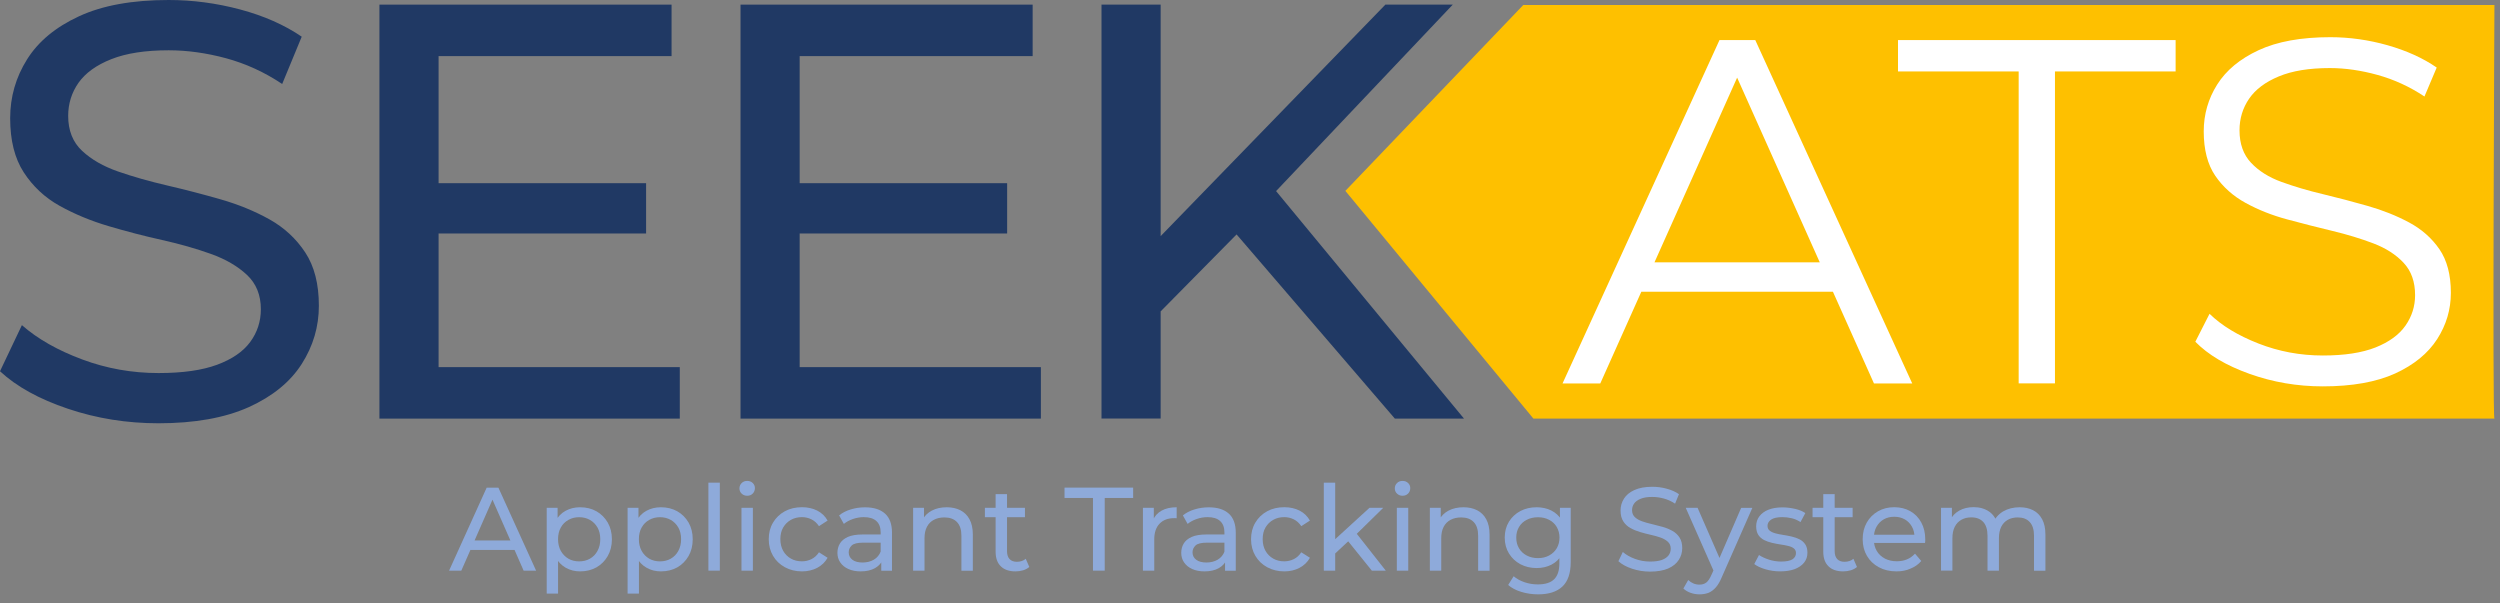 <svg width="199" height="48" viewBox="0 0 199 48" fill="none" xmlns="http://www.w3.org/2000/svg">
<rect x="0" y="0" width="199" height="48" fill="#808080" stroke="none"/>
<path d="M12.615 33.693C10.104 33.693 7.705 33.312 5.413 32.539C3.122 31.771 1.316 30.773 0 29.551L1.743 25.881C2.996 26.982 4.6 27.889 6.545 28.612C8.491 29.336 10.512 29.695 12.619 29.695C14.533 29.695 16.087 29.475 17.278 29.035C18.468 28.594 19.349 27.992 19.915 27.224C20.481 26.456 20.764 25.584 20.764 24.614C20.764 23.486 20.396 22.575 19.659 21.883C18.922 21.191 17.965 20.634 16.788 20.212C15.611 19.789 14.317 19.421 12.907 19.106C11.496 18.792 10.077 18.424 8.648 18.001C7.219 17.579 5.917 17.035 4.74 16.38C3.563 15.724 2.615 14.834 1.891 13.72C1.168 12.606 0.809 11.173 0.809 9.412C0.809 7.718 1.258 6.155 2.152 4.731C3.046 3.302 4.425 2.156 6.294 1.294C8.158 0.431 10.539 0 13.423 0C15.337 0 17.238 0.252 19.12 0.755C21.002 1.258 22.633 1.977 24.017 2.92L22.462 6.685C21.052 5.741 19.56 5.063 17.992 4.636C16.424 4.214 14.902 4.003 13.428 4.003C11.577 4.003 10.054 4.236 8.864 4.708C7.669 5.18 6.802 5.809 6.249 6.59C5.701 7.377 5.427 8.253 5.427 9.227C5.427 10.386 5.795 11.316 6.532 12.004C7.269 12.696 8.226 13.244 9.403 13.653C10.58 14.061 11.873 14.43 13.284 14.758C14.695 15.086 16.114 15.454 17.543 15.863C18.972 16.272 20.274 16.806 21.451 17.462C22.628 18.122 23.576 18.999 24.3 20.099C25.023 21.2 25.382 22.61 25.382 24.336C25.382 25.998 24.929 27.543 24.017 28.972C23.105 30.4 21.703 31.546 19.803 32.408C17.898 33.262 15.503 33.693 12.615 33.693Z" fill="#203964"/>
<path d="M34.906 29.223H54.111V33.321H30.203V0.368H53.456V4.466H34.911V29.223H34.906ZM34.484 14.582H51.429V18.585H34.484V14.582Z" fill="#203964"/>
<path d="M63.649 29.223H82.854V33.321H58.945V0.368H82.198V4.466H63.653V29.223H63.649ZM63.222 14.582H80.168V18.585H63.222V14.582Z" fill="#203964"/>
<path d="M87.679 33.316V0.368H92.387V33.316H87.679ZM91.821 25.36L91.588 19.619L110.276 0.368H115.64L101.188 15.62L98.551 18.54L91.821 25.36ZM111.026 33.316L97.518 17.597L100.671 14.115L116.534 33.321H111.026V33.316Z" fill="#203964"/>
<path d="M121.256 0.395L107.091 15.194L122.06 33.321C122.06 33.321 198.728 33.321 198.557 33.321C198.386 33.321 198.557 0.4 198.557 0.4H121.256V0.395Z" fill="#FEC000"/>
<path d="M124.378 30.522L136.871 3.19H139.72L152.213 30.522H149.167L137.689 4.87H138.862L127.383 30.522H124.378ZM129.297 23.221L130.155 20.881H146.045L146.903 23.221H129.297Z" fill="white"/>
<path d="M160.686 30.522V5.687H151.081V3.19H173.179V5.687H163.575V30.517H160.686V30.522Z" fill="white"/>
<path d="M184.896 30.755C182.865 30.755 180.92 30.423 179.06 29.758C177.2 29.093 175.763 28.239 174.748 27.202L175.88 24.978C176.841 25.917 178.139 26.703 179.766 27.341C181.392 27.979 183.104 28.298 184.9 28.298C186.617 28.298 188.018 28.082 189.096 27.655C190.175 27.224 190.97 26.645 191.477 25.917C191.985 25.189 192.241 24.381 192.241 23.495C192.241 22.426 191.936 21.568 191.325 20.917C190.714 20.265 189.914 19.753 188.926 19.376C187.937 18.998 186.841 18.666 185.646 18.378C184.447 18.091 183.252 17.785 182.052 17.462C180.853 17.139 179.757 16.703 178.755 16.155C177.753 15.607 176.944 14.883 176.333 13.989C175.722 13.091 175.417 11.914 175.417 10.454C175.417 9.102 175.776 7.857 176.491 6.725C177.205 5.593 178.306 4.681 179.788 3.994C181.271 3.306 183.171 2.96 185.489 2.96C187.025 2.96 188.548 3.176 190.058 3.603C191.567 4.034 192.87 4.623 193.962 5.377L192.987 7.682C191.814 6.9 190.57 6.33 189.258 5.966C187.942 5.602 186.675 5.418 185.453 5.418C183.813 5.418 182.461 5.638 181.392 6.083C180.323 6.527 179.537 7.116 179.029 7.857C178.521 8.598 178.265 9.439 178.265 10.377C178.265 11.447 178.571 12.305 179.182 12.956C179.793 13.608 180.601 14.115 181.603 14.479C182.605 14.843 183.706 15.171 184.9 15.454C186.095 15.742 187.286 16.052 188.472 16.393C189.658 16.73 190.75 17.166 191.751 17.7C192.753 18.235 193.562 18.945 194.173 19.83C194.784 20.715 195.089 21.874 195.089 23.307C195.089 24.637 194.725 25.863 193.998 26.995C193.27 28.127 192.156 29.039 190.66 29.727C189.159 30.409 187.237 30.755 184.896 30.755Z" fill="white"/>
<path d="M35.747 45.423L38.739 38.819H39.673L42.674 45.423H41.681L39.013 39.345H39.39L36.721 45.423H35.747ZM37.018 43.774L37.274 43.02H40.994L41.268 43.774H37.018Z" fill="#8EAADA"/>
<path d="M43.518 47.256V40.423H44.385V41.771L44.327 42.93L44.421 44.089V47.252H43.518V47.256ZM46.173 45.482C45.76 45.482 45.378 45.387 45.036 45.194C44.695 45.001 44.421 44.718 44.214 44.34C44.008 43.963 43.909 43.491 43.909 42.925C43.909 42.359 44.008 41.888 44.205 41.51C44.403 41.133 44.673 40.85 45.019 40.661C45.36 40.472 45.746 40.378 46.173 40.378C46.663 40.378 47.099 40.486 47.476 40.697C47.853 40.913 48.15 41.209 48.374 41.591C48.594 41.973 48.707 42.418 48.707 42.925C48.707 43.433 48.594 43.882 48.374 44.264C48.154 44.646 47.853 44.947 47.476 45.163C47.094 45.374 46.663 45.482 46.173 45.482ZM46.097 44.686C46.416 44.686 46.708 44.615 46.959 44.471C47.215 44.327 47.417 44.12 47.561 43.851C47.709 43.581 47.781 43.271 47.781 42.921C47.781 42.562 47.709 42.252 47.561 41.991C47.413 41.73 47.211 41.528 46.959 41.385C46.703 41.241 46.416 41.169 46.097 41.169C45.782 41.169 45.499 41.241 45.243 41.385C44.987 41.528 44.785 41.73 44.641 41.991C44.493 42.252 44.421 42.562 44.421 42.921C44.421 43.271 44.493 43.581 44.641 43.851C44.789 44.116 44.992 44.322 45.243 44.471C45.495 44.615 45.782 44.686 46.097 44.686Z" fill="#8EAADA"/>
<path d="M49.956 47.256V40.423H50.823V41.771L50.765 42.93L50.859 44.089V47.252H49.956V47.256ZM52.607 45.482C52.193 45.482 51.811 45.387 51.47 45.194C51.129 45.001 50.855 44.718 50.648 44.34C50.441 43.963 50.342 43.491 50.342 42.925C50.342 42.359 50.441 41.888 50.639 41.51C50.837 41.133 51.106 40.85 51.452 40.661C51.794 40.472 52.18 40.378 52.607 40.378C53.096 40.378 53.532 40.486 53.909 40.697C54.287 40.913 54.583 41.209 54.808 41.591C55.028 41.973 55.14 42.418 55.14 42.925C55.14 43.433 55.028 43.882 54.808 44.264C54.588 44.646 54.287 44.947 53.909 45.163C53.532 45.374 53.096 45.482 52.607 45.482ZM52.53 44.686C52.849 44.686 53.141 44.615 53.393 44.471C53.649 44.327 53.851 44.12 53.995 43.851C54.143 43.581 54.215 43.271 54.215 42.921C54.215 42.562 54.143 42.252 53.995 41.991C53.846 41.73 53.644 41.528 53.393 41.385C53.137 41.241 52.849 41.169 52.53 41.169C52.216 41.169 51.933 41.241 51.677 41.385C51.421 41.528 51.218 41.73 51.075 41.991C50.926 42.252 50.855 42.562 50.855 42.921C50.855 43.271 50.926 43.581 51.075 43.851C51.223 44.116 51.425 44.322 51.677 44.471C51.933 44.615 52.216 44.686 52.53 44.686Z" fill="#8EAADA"/>
<path d="M56.389 45.423V38.419H57.297V45.423H56.389Z" fill="#8EAADA"/>
<path d="M59.475 39.462C59.3 39.462 59.152 39.403 59.035 39.291C58.918 39.179 58.86 39.039 58.86 38.878C58.86 38.707 58.918 38.568 59.035 38.451C59.152 38.339 59.296 38.28 59.475 38.28C59.651 38.28 59.799 38.334 59.916 38.446C60.032 38.559 60.091 38.694 60.091 38.855C60.091 39.026 60.032 39.17 59.92 39.286C59.808 39.403 59.66 39.462 59.475 39.462ZM59.022 45.423V40.423H59.929V45.423H59.022Z" fill="#8EAADA"/>
<path d="M63.838 45.482C63.33 45.482 62.872 45.369 62.472 45.149C62.072 44.929 61.758 44.628 61.533 44.242C61.309 43.86 61.192 43.419 61.192 42.921C61.192 42.422 61.304 41.982 61.533 41.6C61.758 41.218 62.072 40.917 62.472 40.697C62.872 40.481 63.326 40.374 63.838 40.374C64.292 40.374 64.696 40.464 65.051 40.643C65.406 40.823 65.68 41.088 65.877 41.438L65.19 41.883C65.028 41.636 64.826 41.456 64.593 41.34C64.355 41.223 64.103 41.164 63.834 41.164C63.505 41.164 63.214 41.236 62.957 41.38C62.701 41.524 62.495 41.726 62.342 41.986C62.189 42.247 62.117 42.557 62.117 42.916C62.117 43.276 62.194 43.586 62.342 43.851C62.495 44.116 62.697 44.318 62.957 44.466C63.218 44.614 63.51 44.682 63.834 44.682C64.103 44.682 64.359 44.623 64.593 44.507C64.831 44.39 65.028 44.21 65.19 43.963L65.877 44.399C65.684 44.745 65.406 45.01 65.051 45.199C64.696 45.387 64.287 45.482 63.838 45.482Z" fill="#8EAADA"/>
<path d="M68.505 45.482C68.132 45.482 67.809 45.419 67.53 45.293C67.252 45.167 67.036 44.992 66.883 44.767C66.731 44.543 66.659 44.291 66.659 44.008C66.659 43.739 66.722 43.492 66.852 43.271C66.982 43.051 67.193 42.876 67.485 42.741C67.777 42.611 68.173 42.544 68.671 42.544H70.257V43.195H68.712C68.258 43.195 67.953 43.271 67.795 43.42C67.638 43.572 67.557 43.752 67.557 43.968C67.557 44.215 67.656 44.408 67.849 44.556C68.042 44.704 68.316 44.776 68.662 44.776C69.004 44.776 69.3 44.7 69.556 44.552C69.812 44.403 69.997 44.179 70.109 43.891L70.289 44.516C70.167 44.812 69.956 45.046 69.655 45.221C69.345 45.396 68.968 45.482 68.505 45.482ZM70.149 45.423V44.367L70.1 44.17V42.368C70.1 41.986 69.988 41.685 69.763 41.479C69.538 41.268 69.206 41.164 68.757 41.164C68.46 41.164 68.173 41.214 67.89 41.313C67.607 41.411 67.368 41.542 67.171 41.703L66.793 41.025C67.049 40.819 67.359 40.657 67.723 40.549C68.083 40.437 68.465 40.383 68.86 40.383C69.547 40.383 70.073 40.549 70.446 40.881C70.819 41.214 71.003 41.726 71.003 42.409V45.428H70.149V45.423Z" fill="#8EAADA"/>
<path d="M75.357 40.378C75.765 40.378 76.125 40.455 76.439 40.612C76.749 40.769 76.996 41.007 77.171 41.331C77.347 41.65 77.437 42.058 77.437 42.548V45.428H76.529V42.651C76.529 42.166 76.412 41.802 76.174 41.555C75.936 41.308 75.608 41.187 75.177 41.187C74.858 41.187 74.575 41.25 74.337 41.376C74.099 41.501 73.915 41.685 73.784 41.933C73.654 42.18 73.591 42.485 73.591 42.849V45.423H72.684V40.423H73.551V41.771L73.411 41.411C73.573 41.084 73.825 40.832 74.166 40.648C74.507 40.468 74.907 40.378 75.357 40.378Z" fill="#8EAADA"/>
<path d="M78.397 41.169V40.423H81.587V41.169H78.397ZM80.832 45.482C80.329 45.482 79.938 45.347 79.664 45.077C79.386 44.808 79.251 44.421 79.251 43.918V39.331H80.159V43.878C80.159 44.147 80.226 44.354 80.361 44.502C80.495 44.646 80.689 44.718 80.94 44.718C81.223 44.718 81.461 44.642 81.65 44.48L81.933 45.131C81.794 45.252 81.627 45.338 81.439 45.396C81.237 45.455 81.039 45.482 80.832 45.482Z" fill="#8EAADA"/>
<path d="M87.001 45.423V39.637H84.736V38.815H90.199V39.637H87.935V45.423H87.001Z" fill="#8EAADA"/>
<path d="M90.977 45.423V40.423H91.844V41.784L91.758 41.443C91.897 41.097 92.131 40.832 92.455 40.652C92.782 40.468 93.182 40.378 93.663 40.378V41.254C93.627 41.25 93.591 41.245 93.555 41.245C93.519 41.245 93.488 41.245 93.456 41.245C92.971 41.245 92.589 41.389 92.306 41.681C92.023 41.968 91.879 42.391 91.879 42.934V45.423H90.977Z" fill="#8EAADA"/>
<path d="M95.873 45.482C95.5 45.482 95.177 45.419 94.898 45.293C94.62 45.167 94.404 44.992 94.251 44.767C94.099 44.543 94.027 44.291 94.027 44.008C94.027 43.739 94.09 43.492 94.22 43.271C94.35 43.051 94.561 42.876 94.853 42.741C95.145 42.611 95.541 42.544 96.04 42.544H97.625V43.195H96.08C95.626 43.195 95.321 43.271 95.163 43.42C95.006 43.572 94.925 43.752 94.925 43.968C94.925 44.215 95.024 44.408 95.217 44.556C95.41 44.704 95.685 44.776 96.031 44.776C96.372 44.776 96.668 44.7 96.924 44.552C97.181 44.403 97.365 44.179 97.477 43.891L97.657 44.516C97.535 44.812 97.324 45.046 97.023 45.221C96.713 45.396 96.332 45.482 95.873 45.482ZM97.513 45.423V44.367L97.464 44.17V42.368C97.464 41.986 97.351 41.685 97.127 41.479C96.902 41.268 96.57 41.164 96.12 41.164C95.824 41.164 95.536 41.214 95.253 41.313C94.97 41.411 94.732 41.542 94.534 41.703L94.157 41.025C94.413 40.819 94.723 40.657 95.087 40.549C95.447 40.437 95.828 40.383 96.224 40.383C96.911 40.383 97.437 40.549 97.809 40.881C98.182 41.214 98.367 41.726 98.367 42.409V45.428H97.513V45.423Z" fill="#8EAADA"/>
<path d="M102.23 45.482C101.722 45.482 101.264 45.369 100.864 45.149C100.465 44.929 100.15 44.628 99.925 44.242C99.701 43.86 99.584 43.419 99.584 42.921C99.584 42.422 99.696 41.982 99.925 41.6C100.15 41.218 100.465 40.917 100.864 40.697C101.264 40.481 101.718 40.374 102.23 40.374C102.684 40.374 103.088 40.464 103.443 40.643C103.798 40.823 104.072 41.088 104.27 41.438L103.582 41.883C103.421 41.636 103.218 41.456 102.985 41.34C102.747 41.223 102.495 41.164 102.226 41.164C101.898 41.164 101.606 41.236 101.35 41.38C101.093 41.524 100.887 41.726 100.734 41.986C100.581 42.247 100.509 42.557 100.509 42.916C100.509 43.276 100.586 43.586 100.734 43.851C100.887 44.116 101.089 44.318 101.35 44.466C101.61 44.614 101.902 44.682 102.226 44.682C102.495 44.682 102.751 44.623 102.985 44.507C103.223 44.39 103.421 44.21 103.582 43.963L104.27 44.399C104.076 44.745 103.798 45.01 103.443 45.199C103.088 45.387 102.684 45.482 102.23 45.482Z" fill="#8EAADA"/>
<path d="M105.375 45.423V38.419H106.282V45.423H105.375ZM106.112 44.215L106.13 43.056L109.009 40.423H110.106L107.895 42.593L107.406 43.006L106.112 44.215ZM109.198 45.423L107.235 42.988L107.819 42.261L110.308 45.423H109.198Z" fill="#8EAADA"/>
<path d="M111.642 39.462C111.467 39.462 111.318 39.403 111.202 39.291C111.085 39.179 111.026 39.039 111.026 38.878C111.026 38.707 111.085 38.568 111.202 38.451C111.318 38.339 111.462 38.28 111.642 38.28C111.817 38.28 111.965 38.334 112.082 38.446C112.199 38.559 112.257 38.694 112.257 38.855C112.257 39.026 112.199 39.17 112.087 39.286C111.97 39.403 111.822 39.462 111.642 39.462ZM111.188 45.423V40.423H112.096V45.423H111.188Z" fill="#8EAADA"/>
<path d="M116.489 40.378C116.898 40.378 117.257 40.455 117.572 40.612C117.882 40.769 118.129 41.007 118.304 41.331C118.479 41.65 118.569 42.058 118.569 42.548V45.428H117.661V42.651C117.661 42.166 117.545 41.802 117.307 41.555C117.068 41.308 116.741 41.187 116.309 41.187C115.99 41.187 115.707 41.25 115.469 41.376C115.231 41.501 115.047 41.685 114.917 41.933C114.786 42.18 114.723 42.485 114.723 42.849V45.423H113.816V40.423H114.683V41.771L114.544 41.411C114.705 41.084 114.957 40.832 115.298 40.648C115.64 40.468 116.04 40.378 116.489 40.378Z" fill="#8EAADA"/>
<path d="M122.32 45.217C121.835 45.217 121.404 45.113 121.022 44.911C120.64 44.704 120.339 44.421 120.114 44.057C119.89 43.694 119.777 43.271 119.777 42.795C119.777 42.31 119.89 41.888 120.114 41.524C120.339 41.164 120.64 40.881 121.022 40.679C121.404 40.477 121.835 40.378 122.32 40.378C122.747 40.378 123.138 40.464 123.488 40.639C123.839 40.814 124.122 41.079 124.333 41.438C124.544 41.798 124.647 42.252 124.647 42.795C124.647 43.334 124.544 43.788 124.333 44.143C124.122 44.502 123.839 44.772 123.488 44.952C123.138 45.127 122.751 45.217 122.32 45.217ZM122.437 47.31C121.979 47.31 121.534 47.247 121.103 47.117C120.671 46.987 120.321 46.802 120.051 46.564L120.487 45.868C120.721 46.07 121.008 46.227 121.345 46.344C121.687 46.461 122.042 46.519 122.41 46.519C123.003 46.519 123.434 46.38 123.713 46.106C123.991 45.828 124.126 45.41 124.126 44.839V43.783L124.22 42.791L124.171 41.789V40.419H125.029V44.74C125.029 45.621 124.809 46.268 124.369 46.686C123.928 47.103 123.286 47.31 122.437 47.31ZM122.423 44.426C122.756 44.426 123.052 44.358 123.308 44.219C123.564 44.08 123.771 43.887 123.915 43.644C124.059 43.402 124.135 43.114 124.135 42.795C124.135 42.476 124.059 42.193 123.915 41.946C123.771 41.699 123.564 41.51 123.308 41.376C123.052 41.241 122.756 41.173 122.423 41.173C122.091 41.173 121.794 41.241 121.529 41.376C121.264 41.51 121.062 41.699 120.914 41.946C120.766 42.193 120.694 42.476 120.694 42.795C120.694 43.114 120.766 43.397 120.914 43.644C121.062 43.891 121.264 44.08 121.529 44.219C121.794 44.358 122.091 44.426 122.423 44.426Z" fill="#8EAADA"/>
<path d="M131.354 45.5C130.851 45.5 130.371 45.423 129.912 45.27C129.454 45.118 129.09 44.916 128.825 44.673L129.176 43.936C129.427 44.156 129.746 44.34 130.137 44.484C130.528 44.628 130.932 44.7 131.354 44.7C131.736 44.7 132.051 44.655 132.289 44.57C132.527 44.48 132.702 44.358 132.819 44.206C132.931 44.053 132.99 43.878 132.99 43.68C132.99 43.456 132.918 43.271 132.77 43.132C132.621 42.993 132.428 42.88 132.195 42.795C131.956 42.71 131.7 42.638 131.417 42.575C131.134 42.512 130.851 42.44 130.564 42.355C130.276 42.27 130.016 42.162 129.782 42.031C129.544 41.901 129.355 41.721 129.212 41.497C129.068 41.272 128.996 40.985 128.996 40.634C128.996 40.293 129.086 39.983 129.265 39.695C129.445 39.408 129.719 39.179 130.097 39.008C130.469 38.837 130.946 38.747 131.525 38.747C131.907 38.747 132.289 38.797 132.666 38.9C133.044 38.999 133.372 39.147 133.646 39.336L133.336 40.091C133.053 39.902 132.752 39.767 132.437 39.682C132.123 39.596 131.817 39.556 131.521 39.556C131.148 39.556 130.842 39.601 130.604 39.7C130.366 39.794 130.191 39.92 130.079 40.077C129.966 40.234 129.912 40.41 129.912 40.607C129.912 40.841 129.989 41.025 130.133 41.164C130.281 41.304 130.474 41.411 130.708 41.497C130.946 41.578 131.202 41.654 131.485 41.717C131.768 41.784 132.051 41.856 132.338 41.937C132.626 42.018 132.886 42.126 133.12 42.256C133.358 42.386 133.547 42.566 133.691 42.786C133.834 43.006 133.906 43.289 133.906 43.635C133.906 43.968 133.816 44.278 133.632 44.565C133.448 44.853 133.169 45.082 132.788 45.252C132.41 45.414 131.929 45.5 131.354 45.5Z" fill="#8EAADA"/>
<path d="M135.276 47.31C135.038 47.31 134.805 47.27 134.58 47.193C134.355 47.112 134.158 47 133.996 46.847L134.382 46.169C134.508 46.29 134.647 46.38 134.796 46.443C134.948 46.506 135.106 46.537 135.276 46.537C135.497 46.537 135.681 46.479 135.825 46.367C135.968 46.254 136.103 46.052 136.229 45.765L136.539 45.077L136.633 44.965L138.596 40.428H139.486L137.06 45.931C136.916 46.281 136.754 46.56 136.575 46.762C136.395 46.964 136.197 47.108 135.986 47.193C135.771 47.27 135.537 47.31 135.276 47.31ZM136.467 45.585L134.185 40.423H135.128L137.073 44.875L136.467 45.585Z" fill="#8EAADA"/>
<path d="M141.705 45.481C141.292 45.481 140.897 45.423 140.519 45.311C140.142 45.199 139.85 45.059 139.639 44.898L140.016 44.179C140.232 44.322 140.492 44.444 140.807 44.547C141.121 44.646 141.44 44.7 141.768 44.7C142.19 44.7 142.491 44.641 142.68 44.52C142.864 44.399 142.959 44.233 142.959 44.022C142.959 43.864 142.9 43.743 142.788 43.653C142.676 43.563 142.527 43.5 142.339 43.455C142.154 43.41 141.948 43.37 141.719 43.339C141.494 43.303 141.265 43.262 141.04 43.208C140.816 43.154 140.605 43.078 140.416 42.984C140.227 42.885 140.074 42.75 139.962 42.579C139.85 42.404 139.791 42.175 139.791 41.888C139.791 41.587 139.877 41.322 140.047 41.097C140.218 40.872 140.456 40.697 140.771 40.571C141.081 40.45 141.454 40.387 141.88 40.387C142.208 40.387 142.541 40.428 142.878 40.504C143.215 40.58 143.489 40.693 143.704 40.841L143.318 41.56C143.093 41.407 142.855 41.303 142.608 41.25C142.361 41.191 142.119 41.164 141.871 41.164C141.476 41.164 141.18 41.227 140.986 41.358C140.793 41.488 140.694 41.654 140.694 41.852C140.694 42.022 140.753 42.153 140.87 42.242C140.986 42.332 141.135 42.404 141.323 42.454C141.508 42.503 141.714 42.548 141.943 42.579C142.168 42.615 142.397 42.656 142.622 42.71C142.846 42.764 143.053 42.836 143.242 42.93C143.43 43.024 143.579 43.154 143.695 43.325C143.812 43.496 143.871 43.721 143.871 44.004C143.871 44.304 143.781 44.565 143.606 44.785C143.43 45.005 143.179 45.176 142.86 45.302C142.536 45.419 142.15 45.481 141.705 45.481Z" fill="#8EAADA"/>
<path d="M144.279 41.169V40.423H147.469V41.169H144.279ZM146.714 45.482C146.211 45.482 145.82 45.347 145.546 45.077C145.268 44.808 145.133 44.421 145.133 43.918V39.331H146.04V43.878C146.04 44.147 146.108 44.354 146.242 44.502C146.377 44.646 146.57 44.718 146.822 44.718C147.105 44.718 147.343 44.642 147.532 44.48L147.815 45.131C147.676 45.252 147.509 45.338 147.321 45.396C147.123 45.455 146.921 45.482 146.714 45.482Z" fill="#8EAADA"/>
<path d="M150.96 45.482C150.425 45.482 149.954 45.369 149.549 45.149C149.145 44.929 148.831 44.628 148.606 44.242C148.381 43.86 148.269 43.419 148.269 42.921C148.269 42.422 148.377 41.982 148.592 41.6C148.808 41.218 149.109 40.917 149.491 40.697C149.873 40.481 150.3 40.374 150.78 40.374C151.266 40.374 151.692 40.481 152.065 40.693C152.438 40.908 152.726 41.205 152.937 41.596C153.148 41.982 153.251 42.436 153.251 42.948C153.251 42.984 153.251 43.029 153.247 43.078C153.242 43.127 153.238 43.177 153.233 43.217H148.979V42.566H152.761L152.393 42.791C152.398 42.472 152.335 42.184 152.195 41.932C152.056 41.681 151.867 41.483 151.625 41.344C151.382 41.205 151.099 41.133 150.78 41.133C150.466 41.133 150.187 41.205 149.94 41.344C149.693 41.488 149.504 41.685 149.365 41.937C149.226 42.193 149.159 42.481 149.159 42.809V42.961C149.159 43.294 149.235 43.59 149.388 43.851C149.54 44.111 149.756 44.313 150.035 44.462C150.313 44.605 150.628 44.677 150.987 44.677C151.283 44.677 151.553 44.628 151.796 44.525C152.038 44.426 152.249 44.273 152.434 44.071L152.932 44.655C152.708 44.92 152.425 45.122 152.088 45.257C151.751 45.41 151.378 45.482 150.96 45.482Z" fill="#8EAADA"/>
<path d="M160.767 40.378C161.171 40.378 161.526 40.455 161.832 40.612C162.142 40.769 162.38 41.007 162.555 41.331C162.726 41.65 162.815 42.058 162.815 42.548V45.428H161.908V42.651C161.908 42.166 161.796 41.802 161.567 41.555C161.342 41.308 161.023 41.187 160.614 41.187C160.313 41.187 160.048 41.25 159.823 41.375C159.599 41.501 159.424 41.685 159.298 41.932C159.177 42.18 159.114 42.485 159.114 42.849V45.423H158.206V42.647C158.206 42.162 158.094 41.798 157.869 41.551C157.645 41.304 157.326 41.182 156.912 41.182C156.616 41.182 156.355 41.245 156.131 41.371C155.906 41.497 155.726 41.681 155.601 41.928C155.475 42.175 155.412 42.481 155.412 42.844V45.419H154.504V40.419H155.371V41.748L155.232 41.407C155.389 41.079 155.632 40.827 155.96 40.643C156.288 40.459 156.67 40.369 157.101 40.369C157.577 40.369 157.991 40.486 158.336 40.724C158.682 40.962 158.907 41.317 159.015 41.793L158.646 41.641C158.799 41.259 159.06 40.949 159.437 40.715C159.823 40.49 160.264 40.378 160.767 40.378Z" fill="#8EAADA"/>
</svg>
